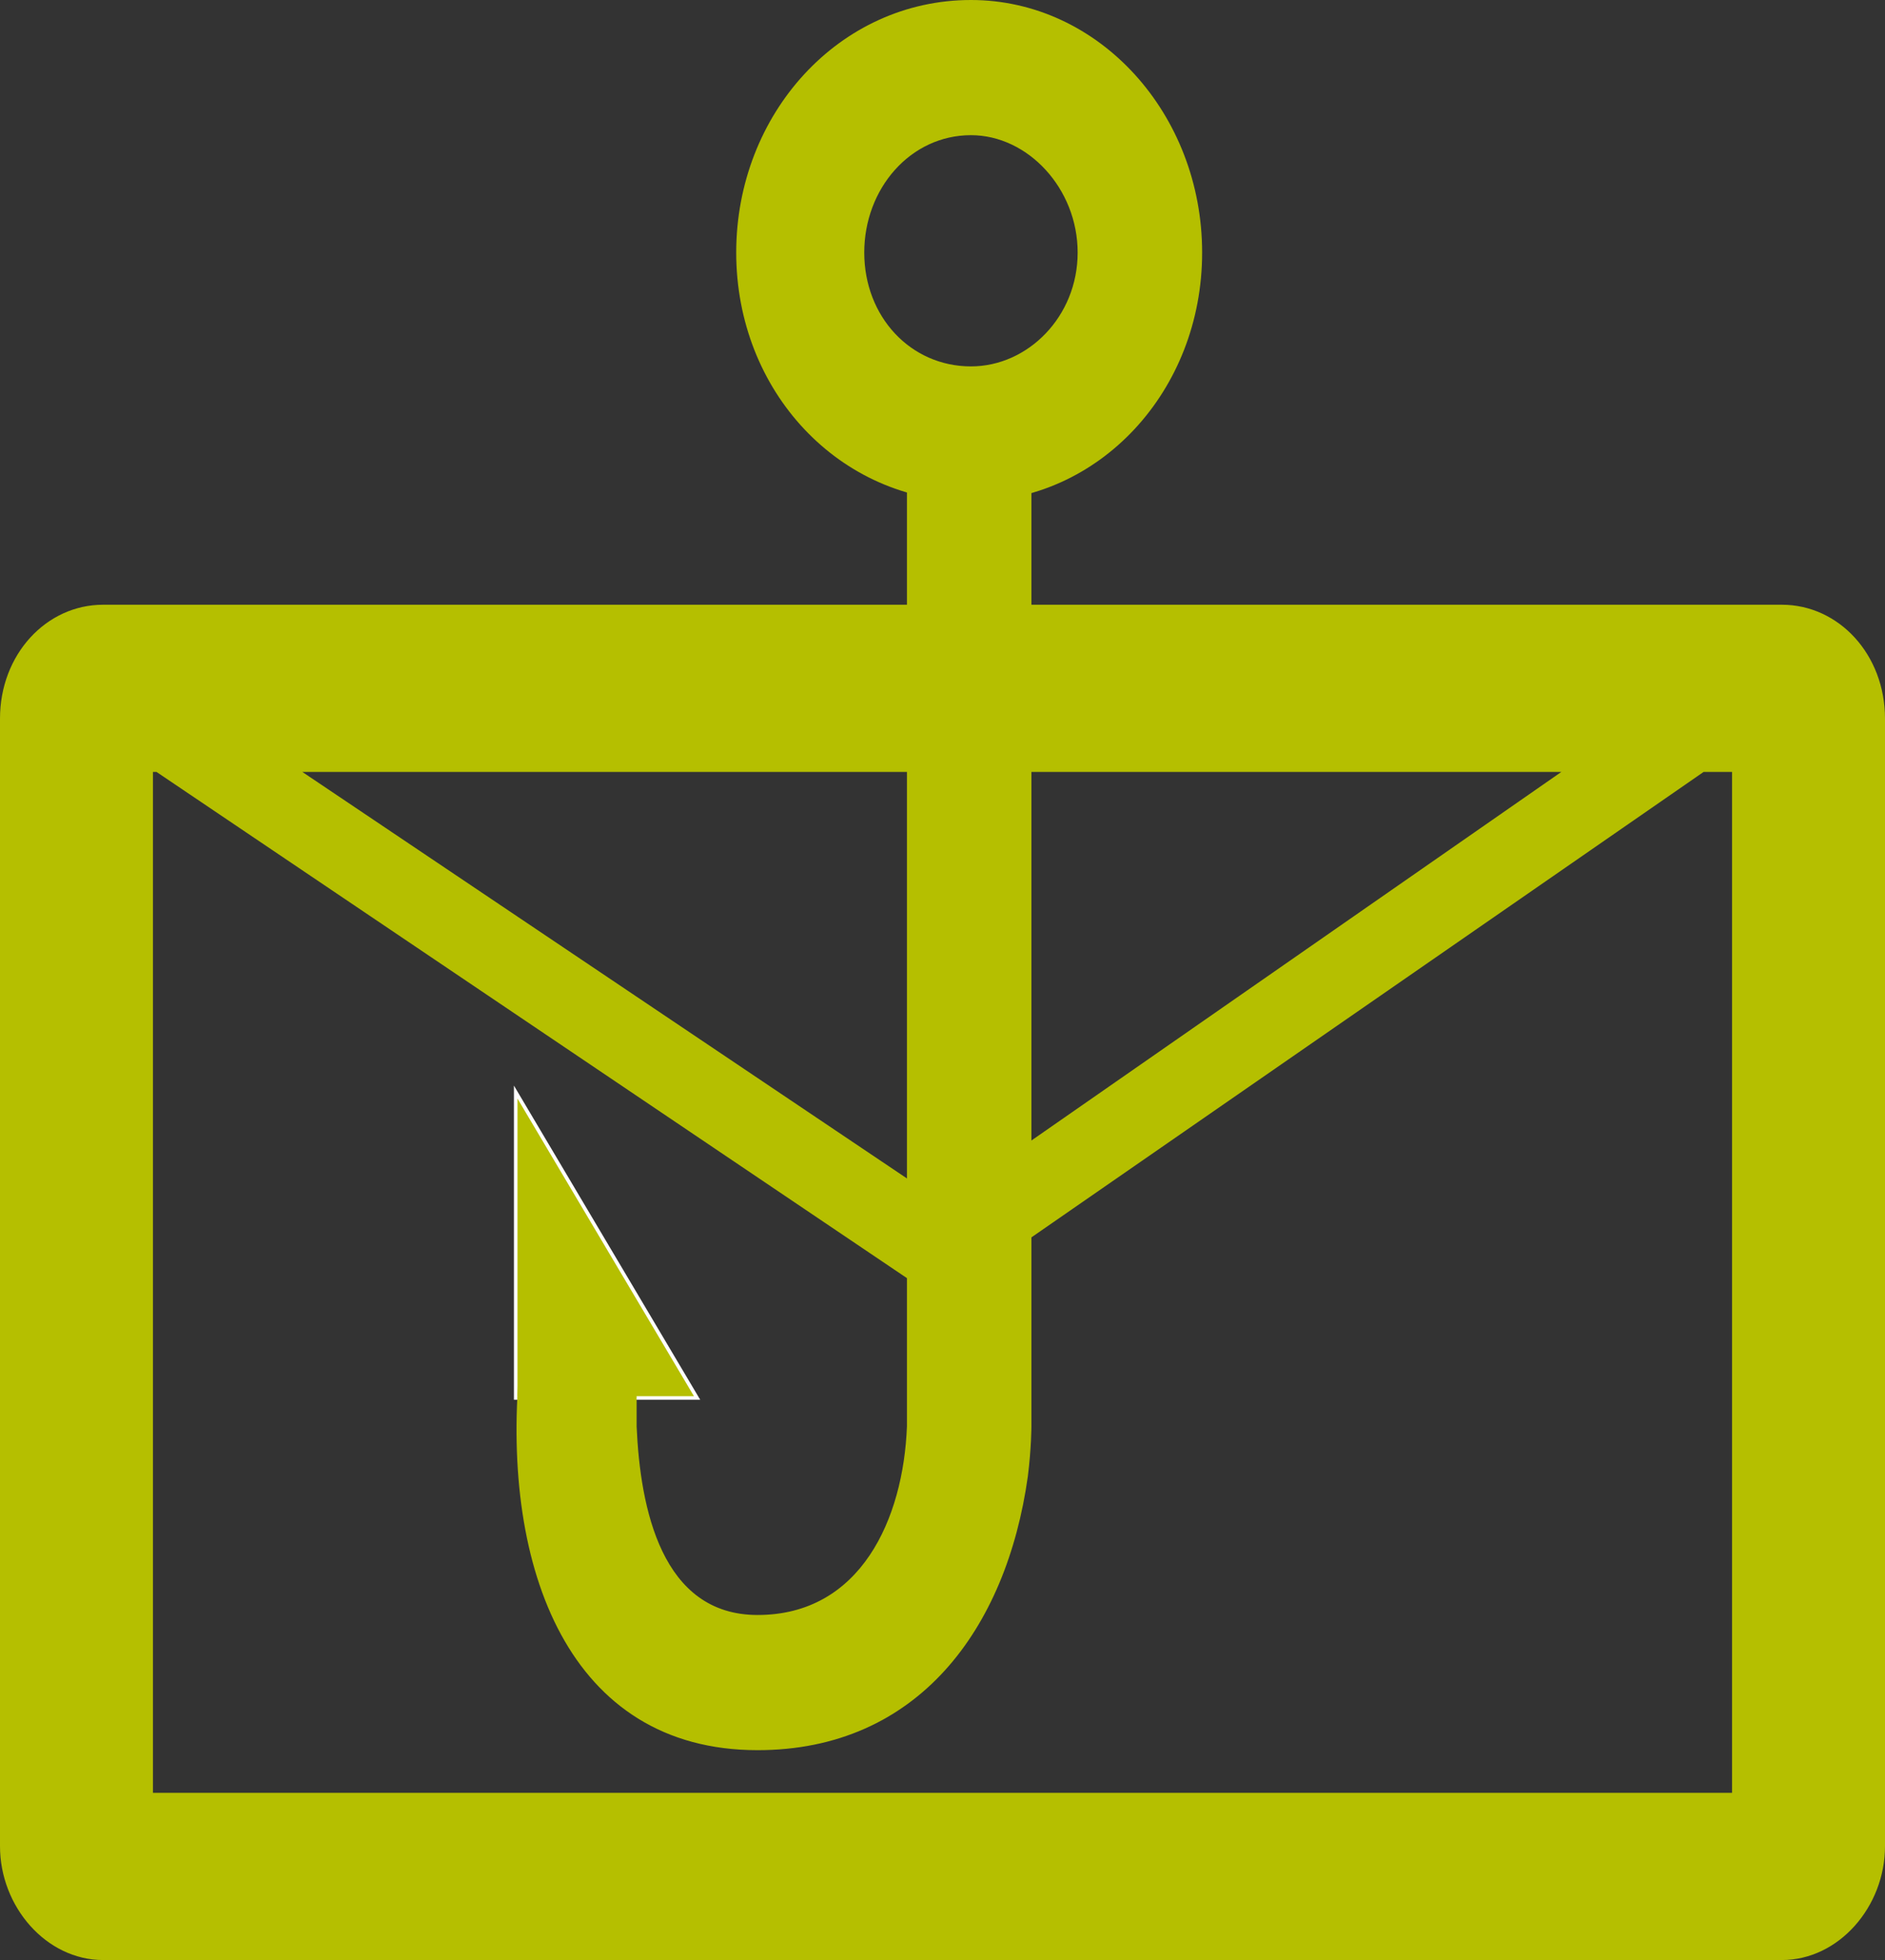 <?xml version="1.0"  encoding="UTF-8" standalone="no"?>
<svg version="1.1" xmlns="http://www.w3.org/2000/svg" xmlns:xlink="http://www.w3.org/1999/xlink" width="530" height="551">
<rect width="100%" height="100%" fill="#333333" stroke="none"/>
<g transform="translate(-23, 563)">
<path d="M 510,-59 C 66,-59 66,-59 66,-59 C 66,-346 66,-346 66,-346 C 67,-346 67,-346 67,-346 C 282,-201 282,-201 282,-201 C 282,-201 282,-201 283,-201 C 283,-201 284,-201 284,-200 C 285,-200 285,-200 285,-200 C 286,-200 287,-200 288,-200 C 288,-200 288,-200 288,-200 C 288,-200 288,-200 288,-200 C 288,-200 288,-200 288,-200 C 288,-200 288,-200 288,-200 C 289,-200 290,-200 291,-200 C 291,-200 291,-200 292,-200 C 292,-201 293,-201 294,-201 C 294,-201 294,-201 294,-202 C 502,-346 502,-346 502,-346 C 510,-346 510,-346 510,-346 Z M 288,-225 C 108,-346 108,-346 108,-346 C 462,-346 462,-346 462,-346 Z M 524,-393 C 52,-393 52,-393 52,-393 C 36,-393 23,-379 23,-361 C 23,-44 23,-44 23,-44 C 23,-27 36,-12 52,-12 C 524,-12 524,-12 524,-12 C 540,-12 553,-27 553,-44 C 553,-361 553,-361 553,-361 C 553,-379 540,-393 524,-393 Z "  fill="#B5BF00" stroke="none" />
<path d="M 168,-170 L 219,-170 L 168,-256 L 168,-170 L 168,-170 Z "  fill="#B5BF00" stroke-width="1px" stroke="#FFFFFF" />
<path d="M 296,-525 C 279,-525 266,-510 266,-492 C 266,-474 279,-460 296,-460 C 312,-460 326,-474 326,-492 C 326,-510 312,-525 296,-525 Z M 296,-563 C 332,-563 361,-531 361,-492 C 361,-453 332,-422 296,-422 C 259,-422 230,-453 230,-492 C 230,-531 259,-563 296,-563 Z "  fill="#B5BF00" stroke="none" />
<path d="M 313,-426 C 313,-162 313,-162 313,-162 C 313,-162 313,-156 312,-148 C 306,-105 281,-71 236,-71 C 183,-71 164,-122 169,-178 C 202,-173 202,-173 202,-173 C 202,-173 202,-169 202,-162 C 203,-139 209,-109 236,-109 C 265,-109 277,-136 278,-162 C 278,-426 278,-426 278,-426 Z "  fill="#B5BF00" stroke="none" />
</g>
</svg>
